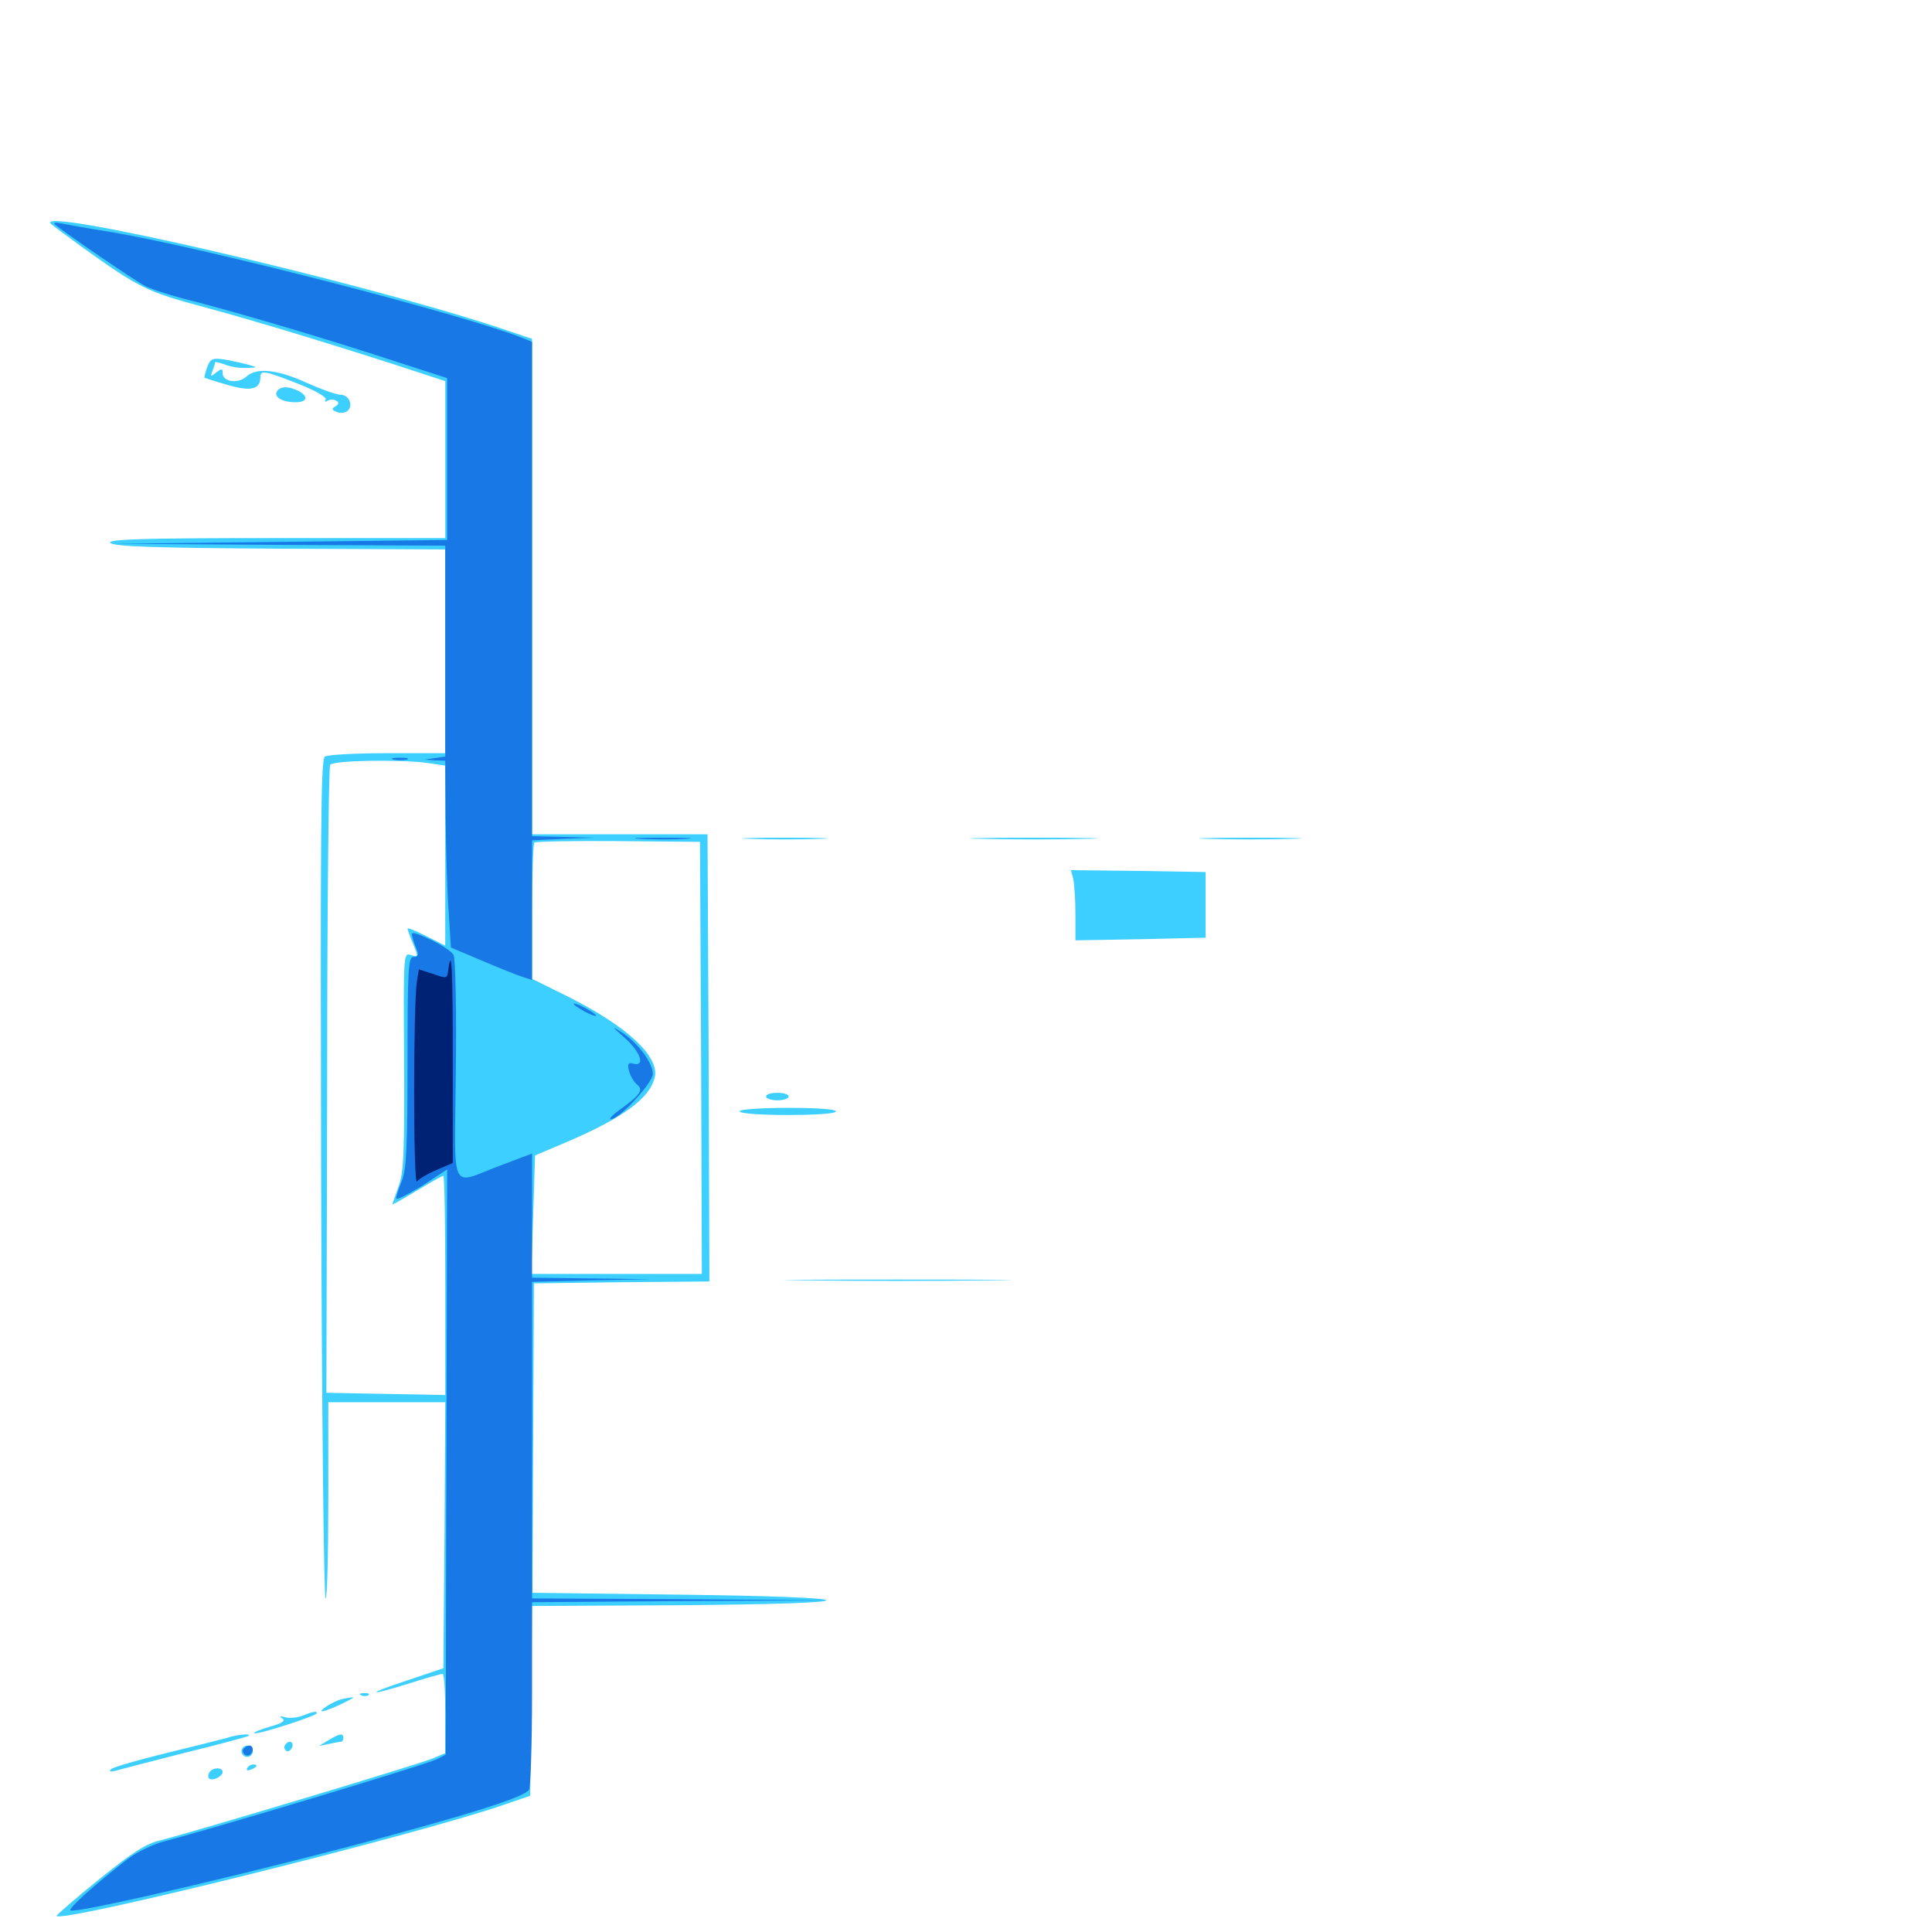 <svg xmlns="http://www.w3.org/2000/svg" viewBox="0 -1000 1000 1000">
	<path fill="#3ccfff" d="M26.562 -883.984C27.539 -883.008 34.57 -877.93 41.992 -872.461C72.266 -850.781 75.781 -849.023 106.445 -840.82C131.25 -834.18 179.492 -819.531 220.312 -806.055L230.469 -802.734V-762.109V-721.484H143.359C74.609 -721.484 56.445 -720.898 57.031 -719.141C57.812 -717.188 77.344 -716.406 144.141 -716.016L230.469 -715.625V-662.891V-610.156H200.781C184.375 -610.156 169.727 -609.375 168.164 -608.398C166.016 -607.031 165.82 -570.508 166.211 -389.648C166.602 -270.312 167.578 -172.656 168.555 -172.656C169.336 -172.656 169.922 -195.508 169.922 -223.438V-274.219H200.195H230.469L230.078 -205.469L229.492 -136.523L210.938 -130.273C188.867 -123.047 189.648 -121.68 211.914 -128.711C220.508 -131.445 228.125 -133.594 229.102 -133.594C229.883 -133.594 230.469 -124.414 230.469 -113.086V-92.578L223.438 -89.648C215.82 -86.523 99.414 -51.562 83.008 -47.461C75.391 -45.703 68.359 -41.016 51.367 -27.344C39.258 -17.578 29.492 -8.984 29.297 -8.398C29.102 -3.906 214.258 -49.805 260.742 -65.82L274.414 -70.508L275 -119.531L275.391 -168.75L351.562 -169.141C400.781 -169.531 427.734 -170.508 427.734 -171.68C427.734 -172.852 400.391 -174.023 351.562 -174.609L275.586 -175.586L275.977 -255.664L276.367 -335.742L321.875 -336.328L367.188 -336.719L366.797 -452.539L366.211 -568.164H320.703H275.391V-696.484V-824.609L257.422 -830.664C183.789 -854.883 14.844 -893.945 26.562 -883.984ZM221.484 -605.078L230.469 -603.711V-557.031V-510.547L220.703 -515.43C215.43 -518.164 210.938 -519.922 210.938 -519.336C210.938 -518.75 212.305 -515.039 213.867 -511.328C216.602 -504.688 216.602 -504.492 212.695 -505.664C208.789 -507.031 208.789 -506.25 209.18 -450.586C209.375 -403.125 208.984 -392.969 206.25 -385.742C204.492 -381.055 203.125 -376.953 203.125 -376.562C203.125 -376.367 208.789 -379.492 215.82 -383.789C222.656 -387.891 228.906 -391.406 229.492 -391.406C230.078 -391.406 230.469 -365.82 230.469 -334.766V-277.93L199.805 -278.516L168.945 -279.102L169.336 -440.625C169.336 -529.492 170.117 -603.125 170.898 -604.102C172.266 -606.445 206.641 -607.031 221.484 -605.078ZM362.891 -452.539L363.281 -340.625H319.141H275L275.977 -371.289L276.953 -401.953L293.555 -408.984C322.656 -421.484 336.133 -431.445 338.867 -442.188C341.602 -453.125 324.414 -468.945 293.555 -484.375L275.391 -493.359V-528.125C275.391 -547.07 275.977 -563.086 276.562 -563.867C277.344 -564.453 296.875 -564.844 320.117 -564.648L362.305 -564.258ZM107.227 -809.961C106.25 -807.227 105.664 -804.688 105.859 -804.492C106.25 -804.297 111.523 -802.539 117.773 -800.781C129.688 -797.266 134.766 -798.438 134.766 -804.688C134.766 -808.594 136.914 -808.203 154.297 -801.367C163.281 -797.852 169.336 -794.336 168.555 -793.164C167.969 -791.992 168.359 -791.797 169.531 -792.578C170.898 -793.359 172.852 -793.359 174.023 -792.578C175.586 -791.797 175.391 -790.82 173.633 -789.648C171.484 -788.477 171.68 -787.891 174.414 -786.719C176.367 -785.938 178.906 -786.328 180.078 -787.5C183.008 -790.43 180.469 -795.703 176.172 -795.703C174.023 -795.703 166.406 -798.438 158.984 -801.758C143.555 -808.789 132.812 -809.961 127.539 -805.078C123.242 -801.172 115.234 -802.344 115.234 -806.836C115.234 -809.375 114.844 -809.375 111.914 -807.227C108.984 -804.883 108.789 -804.883 109.961 -808.008C110.742 -809.961 111.328 -811.914 111.328 -812.5C111.328 -812.891 113.672 -812.305 116.406 -811.328C119.141 -810.156 124.219 -809.375 127.539 -809.57C133.398 -809.766 133.594 -809.766 128.906 -811.133C126.172 -811.914 120.703 -813.086 116.602 -813.867C109.961 -814.844 108.984 -814.453 107.227 -809.961ZM143.359 -797.461C141.602 -794.531 146.094 -791.797 152.93 -791.797C158.984 -791.797 159.961 -794.727 154.492 -797.656C149.414 -800.195 145.117 -800.195 143.359 -797.461ZM388.281 -565.82C378.32 -566.016 386.328 -566.406 406.25 -566.406C426.172 -566.406 434.18 -566.016 424.414 -565.82C414.453 -565.43 398.047 -565.43 388.281 -565.82ZM508.398 -565.82C493.555 -566.016 505.664 -566.406 535.156 -566.406C564.648 -566.406 576.758 -566.016 562.109 -565.82C547.266 -565.43 523.047 -565.43 508.398 -565.82ZM625.391 -565.82C613.867 -566.016 623.828 -566.406 647.461 -566.406C671.094 -566.406 680.469 -566.016 668.359 -565.82C656.25 -565.43 636.914 -565.43 625.391 -565.82ZM555.469 -545.312C556.055 -542.773 556.641 -534.57 556.641 -526.953V-513.281L590.43 -513.867L624.023 -514.648V-531.641V-548.633L589.062 -549.219L554.297 -549.609ZM396.484 -432.422C396.484 -431.445 399.219 -430.469 402.344 -430.469C405.664 -430.469 408.203 -431.445 408.203 -432.422C408.203 -433.594 405.664 -434.375 402.344 -434.375C399.219 -434.375 396.484 -433.594 396.484 -432.422ZM382.812 -424.805C382.812 -422.266 431.25 -422.266 432.617 -424.609C433.398 -425.781 424.023 -426.562 408.398 -426.562C393.75 -426.562 382.812 -425.781 382.812 -424.805ZM417.578 -337.305C391.406 -337.5 412.695 -337.695 464.844 -337.695C516.992 -337.695 538.281 -337.5 512.305 -337.305C486.133 -336.914 443.555 -336.914 417.578 -337.305ZM187.109 -122.461C185.547 -123.047 186.133 -123.633 188.281 -123.633C190.43 -123.828 191.602 -123.242 190.82 -122.656C190.234 -122.07 188.477 -121.875 187.109 -122.461ZM176.758 -120.508C172.461 -119.336 164.062 -114.062 166.992 -114.258C169.727 -114.453 184.961 -121.68 182.617 -121.484C181.641 -121.484 178.906 -120.898 176.758 -120.508ZM156.445 -111.914C153.906 -110.938 150 -110.547 147.656 -111.133C144.922 -111.914 144.336 -111.719 146.094 -110.547C148.047 -109.375 146.094 -108.008 139.648 -106.25C134.766 -104.883 131.25 -103.32 131.641 -102.93C132.617 -101.758 164.062 -111.914 164.062 -113.281C164.062 -114.453 161.719 -114.062 156.445 -111.914ZM117.188 -100.391C114.453 -99.609 100.391 -96.094 85.938 -92.578C71.484 -89.062 58.789 -85.352 57.617 -84.375C56.25 -83.008 57.031 -82.812 59.57 -83.398C61.719 -83.984 77.93 -88.281 95.703 -92.773C113.477 -97.07 128.32 -101.172 128.711 -101.562C130.078 -102.93 122.266 -102.148 117.188 -100.391ZM169.922 -99.219L165.039 -96.289L169.922 -97.266C172.656 -97.852 175.391 -98.438 176.367 -98.438C177.148 -98.438 177.734 -99.414 177.734 -100.391C177.734 -103.125 175.781 -102.734 169.922 -99.219ZM147.461 -96.68C146.875 -95.703 147.266 -94.336 148.242 -93.75C149.219 -93.164 150.391 -93.945 151.172 -95.508C152.344 -98.633 149.414 -99.609 147.461 -96.68ZM125 -93.555C125 -91.992 126.367 -90.625 127.93 -90.625C129.492 -90.625 130.859 -91.992 130.859 -93.555C130.859 -95.117 129.492 -96.484 127.93 -96.484C126.367 -96.484 125 -95.117 125 -93.555ZM127.93 -84.766C127.344 -83.594 128.125 -83.398 129.688 -83.984C133.203 -85.352 133.789 -86.719 131.055 -86.719C129.883 -86.719 128.516 -85.938 127.93 -84.766ZM108.398 -82.617C107.617 -81.445 107.617 -80.078 108.203 -79.492C109.766 -77.93 115.234 -80.469 115.234 -82.812C115.234 -85.352 109.961 -85.352 108.398 -82.617Z"/>
	<path fill="#1878e5" d="M28.516 -883.789C33.203 -879.688 70.117 -854.492 75.195 -851.953C78.516 -850.195 90.234 -846.484 101.562 -843.75C126.172 -837.305 171.094 -824.023 206.055 -812.5L231.445 -804.297V-762.305V-720.508L145.508 -719.531L59.57 -718.555L145.117 -717.969L230.469 -717.578V-663.086V-608.398L225.195 -607.617L219.727 -606.836L225.195 -606.445L230.469 -606.25L230.664 -576.562C230.859 -560.156 231.445 -538.281 232.227 -528.125L233.398 -509.57L250 -502.539C259.18 -498.633 268.555 -494.922 271.094 -494.141L275.391 -492.773V-528.906V-565.039L291.602 -565.82L307.617 -566.406L291.602 -566.797L275.391 -567.188V-695.117V-823.047L270.117 -825.195C238.867 -837.5 105.859 -871.68 58.594 -879.688C45.117 -881.836 32.422 -884.18 30.469 -884.57C28.516 -884.961 27.539 -884.57 28.516 -883.789ZM203.711 -606.836C201.758 -607.422 203.32 -607.812 207.031 -607.812C210.742 -607.812 212.305 -607.422 210.547 -606.836C208.594 -606.445 205.469 -606.445 203.711 -606.836ZM331.641 -565.82C324.805 -566.211 329.883 -566.406 342.773 -566.406C355.664 -566.406 361.133 -566.211 355.078 -565.82C348.828 -565.43 338.281 -565.43 331.641 -565.82ZM213.477 -515.039C213.867 -513.086 215.039 -509.961 215.82 -508.203C216.797 -505.664 216.211 -504.688 214.062 -504.688C211.328 -504.688 210.938 -499.023 210.938 -450.195C210.938 -406.25 210.352 -394.531 208.008 -388.867C206.445 -384.961 205.078 -380.859 205.078 -379.688C205.078 -378.711 210.938 -381.641 218.359 -386.133L231.445 -394.727L231.055 -243.164L230.664 -91.797L226.172 -89.453C220.898 -86.719 111.133 -53.711 85.547 -47.07C79.297 -45.508 70.508 -41.211 66.016 -37.695C49.023 -24.609 34.766 -11.719 36.523 -11.133C40.82 -9.57 145.898 -34.375 207.031 -51.367C251.172 -63.477 271.68 -70.312 273.828 -73.633C274.609 -74.805 275.391 -97.266 275.391 -123.242V-170.703L352.148 -171.289L428.711 -171.68L352.148 -172.266L275.391 -172.656V-254.688V-336.523L306.25 -337.305L336.914 -337.891L306.25 -338.281L275.391 -338.672V-370.898V-402.93L259.375 -396.875C232.227 -386.719 235.352 -380.469 235.938 -445.898C236.328 -477.148 235.742 -503.906 234.766 -505.664C233.984 -507.422 228.516 -510.938 222.852 -513.672C213.672 -517.773 212.5 -517.969 213.477 -515.039ZM296.875 -480.469C296.875 -479.883 299.609 -478.125 302.734 -476.367C306.055 -474.609 308.594 -473.828 308.594 -474.219C308.594 -474.805 306.055 -476.562 302.734 -478.32C299.609 -480.078 296.875 -480.859 296.875 -480.469ZM323.242 -462.891C331.445 -455.664 334.18 -447.852 327.93 -449.414C325.195 -450.195 324.609 -449.414 325.586 -445.703C326.172 -443.359 327.93 -440.234 329.492 -438.867C333.203 -435.938 331.641 -433.594 321.875 -426.367C317.383 -423.242 314.844 -420.703 316.211 -420.703C320.508 -420.703 337.891 -439.453 337.891 -444.141C337.891 -449.805 330.273 -460.156 321.875 -465.625C316.406 -469.141 316.602 -468.75 323.242 -462.891ZM125.977 -94.727C124.805 -92.578 127.734 -90.234 129.688 -91.992C131.445 -93.75 131.055 -96.484 129.102 -96.484C127.93 -96.484 126.758 -95.703 125.977 -94.727Z"/>
	<path fill="#002274" d="M232.031 -498.047C231.445 -493.359 231.25 -493.359 224.219 -495.898L216.797 -498.242L215.82 -492.188C213.867 -480.078 213.867 -386.133 215.82 -388.477C216.992 -389.844 221.484 -392.578 226.172 -394.531L234.375 -398.047V-450.391C234.375 -498.047 233.789 -510.938 232.031 -498.047Z"/>
</svg>